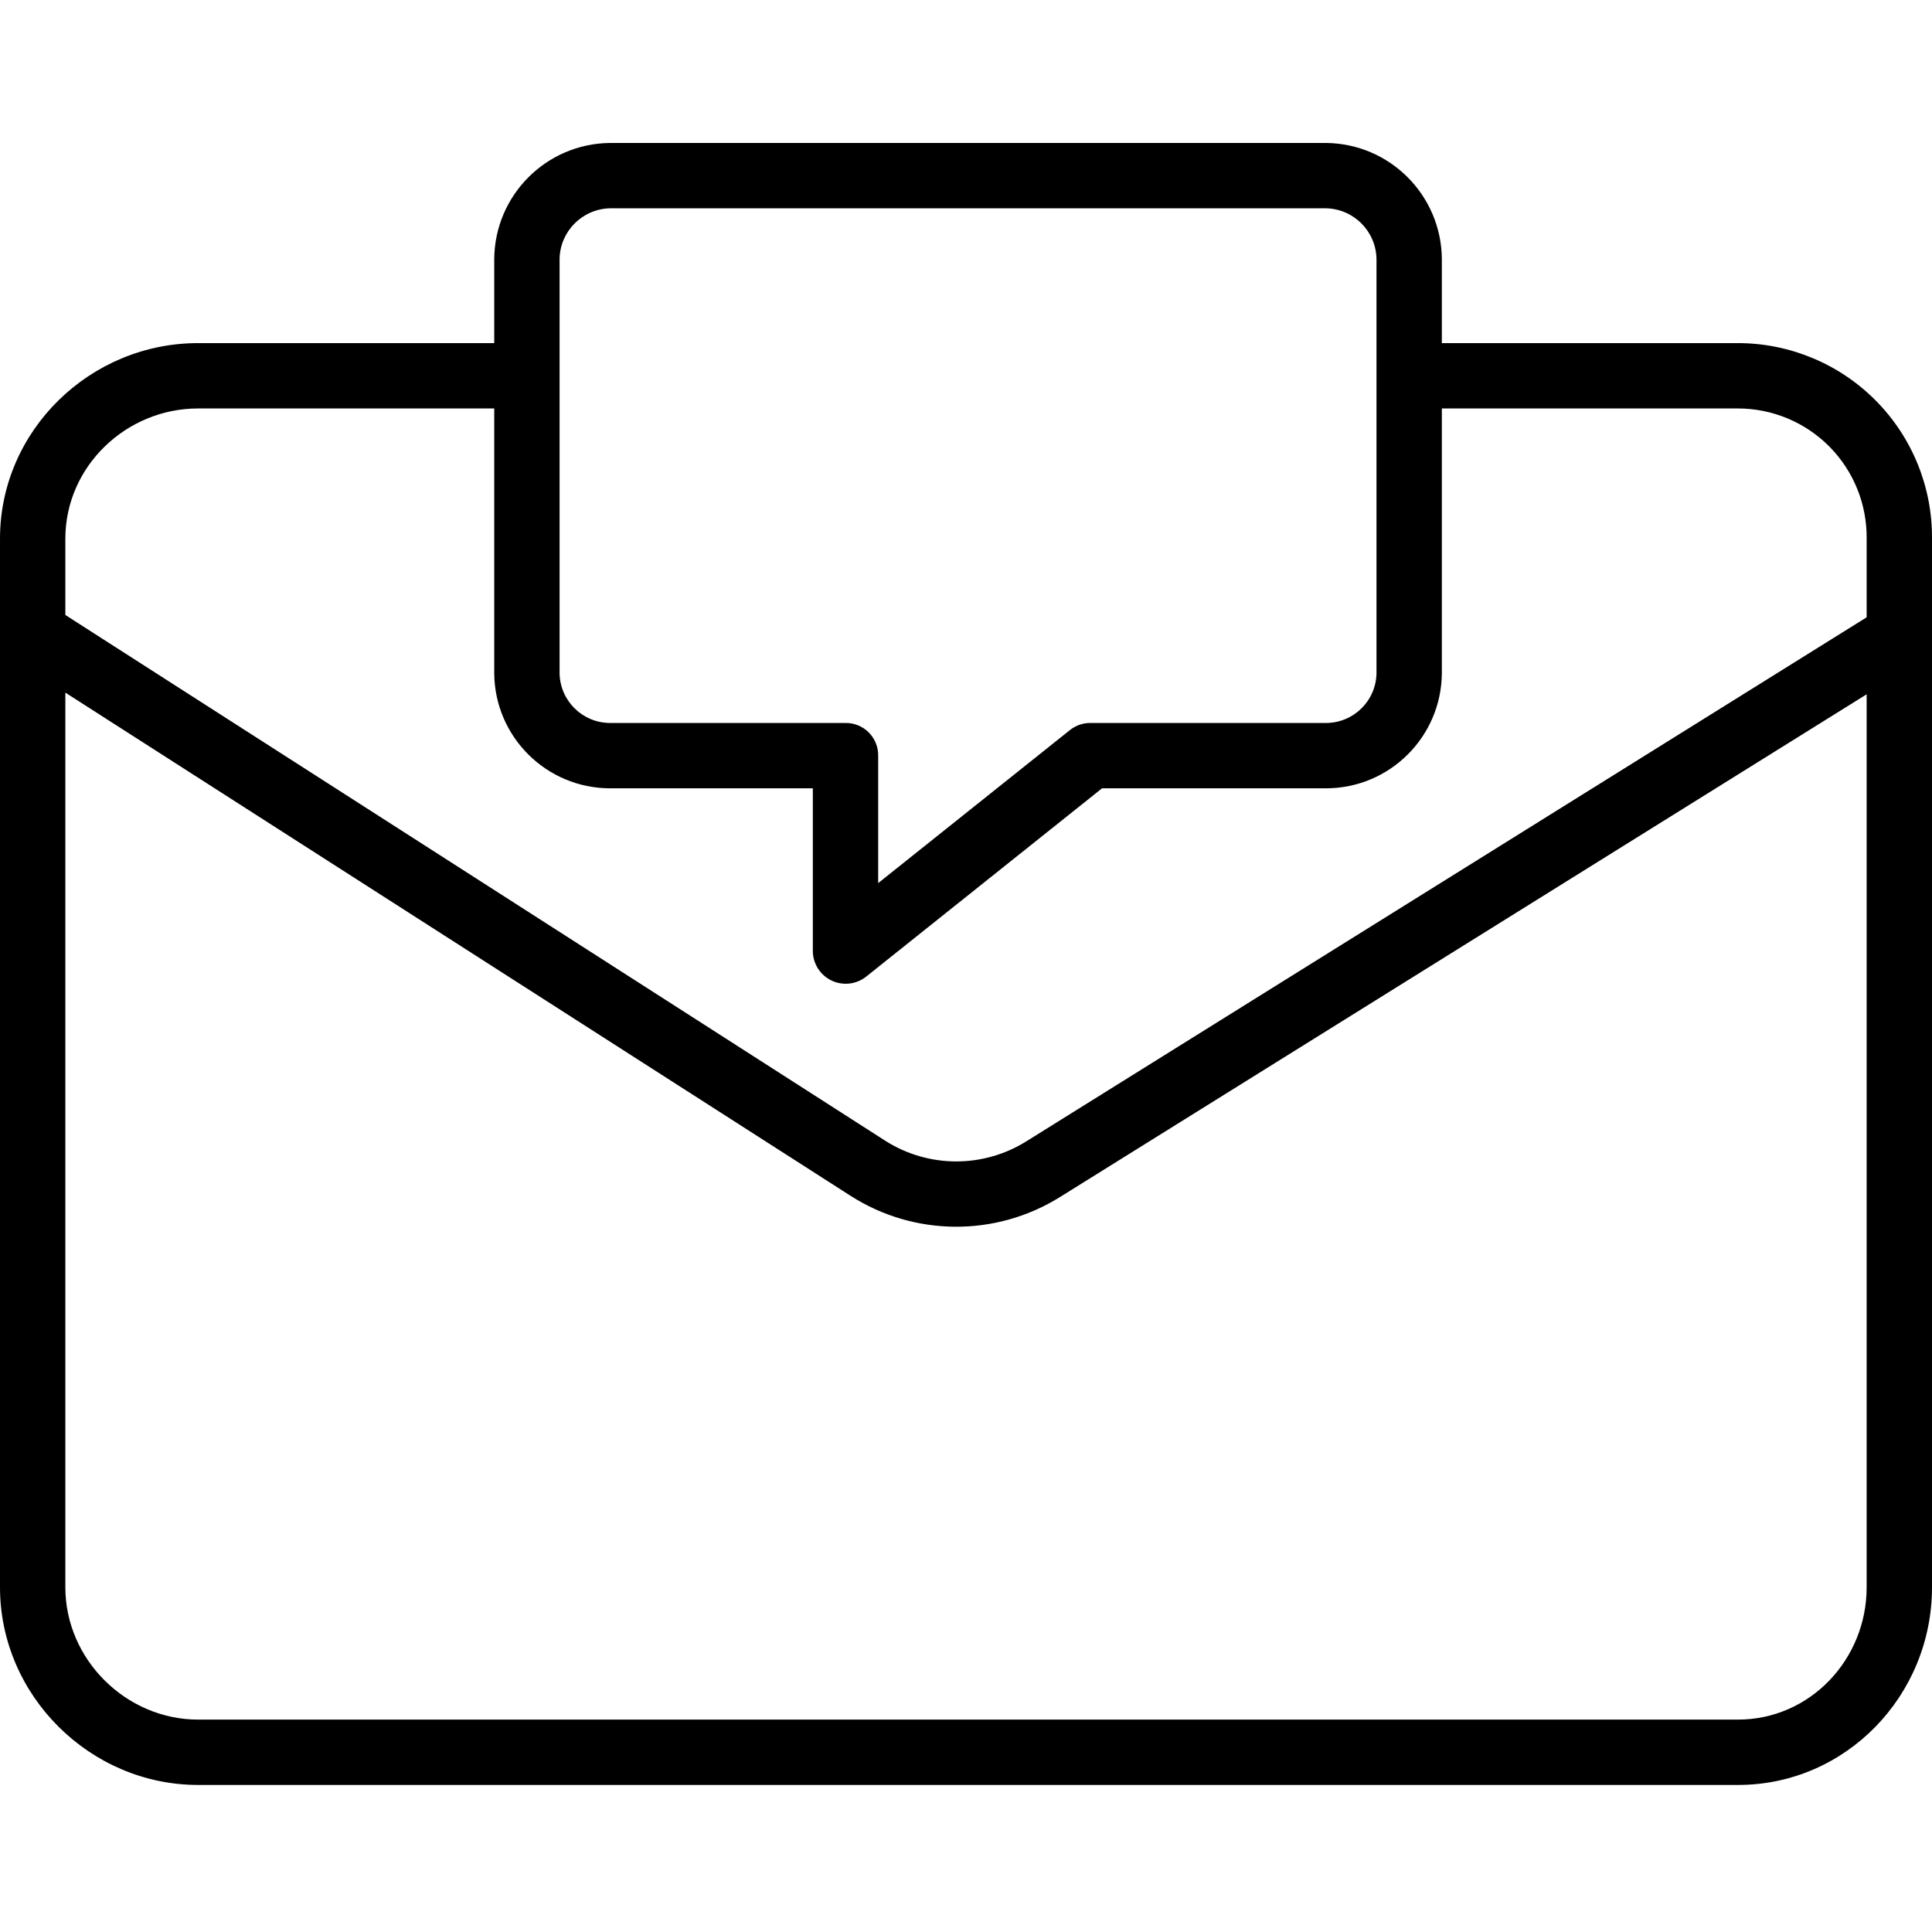 <svg height="473pt" viewBox="0 -35 473.001 473" width="473pt" xmlns="http://www.w3.org/2000/svg"><path d="m425.5 49h-72.5v-20.613c-.137-15.594-12.723-28.215-28.316-28.387h-175.367c-15.594.172-28.18 12.793-28.316 28.387v20.613h-72.5c-26.469 0-48.5 21.414-48.5 47.879v256.738c0 26.465 22.031 48.383 48.5 48.383h377c26.469 0 47.5-21.918 47.5-48.383v-256.738c.094-12.66-4.867-24.836-13.785-33.824-8.918-8.988-21.055-14.047-33.715-14.055zm-288.5-20.613c.125-6.762 5.555-12.223 12.316-12.387h175.367c6.762.164 12.191 5.625 12.316 12.387v101.5c-.148 6.707-5.605 12.078-12.316 12.113h-57.684c-1.812-.02-3.574.578-5 1.695l-47 37.512v-31.32c-.004-2.109-.852-4.133-2.355-5.613-1.5-1.48-3.535-2.301-5.645-2.273h-57.684c-6.707-.035-12.168-5.406-12.316-12.113zm320 325.23c0 17.645-13.855 32.383-31.5 32.383h-377c-17.645 0-32.5-14.738-32.5-32.383v-219.047l192.254 123.203c15.566 9.953 35.469 10.09 51.172.344l197.574-123.133zm0-237.484-205.906 128.402c-10.543 6.496-23.871 6.406-34.324-.23l-200.77-128.742v-18.684c0-17.645 14.855-31.879 32.5-31.879h72.5v64.887c.156 15.539 12.773 28.07 28.316 28.113h49.684v39.84c.02 3.07 1.777 5.859 4.539 7.199 2.758 1.336 6.039.992 8.461-.891l57.805-46.148h54.879c15.543-.043 28.16-12.574 28.316-28.113v-64.887h72.5c8.418.004 16.488 3.375 22.406 9.363s9.191 14.098 9.094 22.516zm0 0"/></svg>